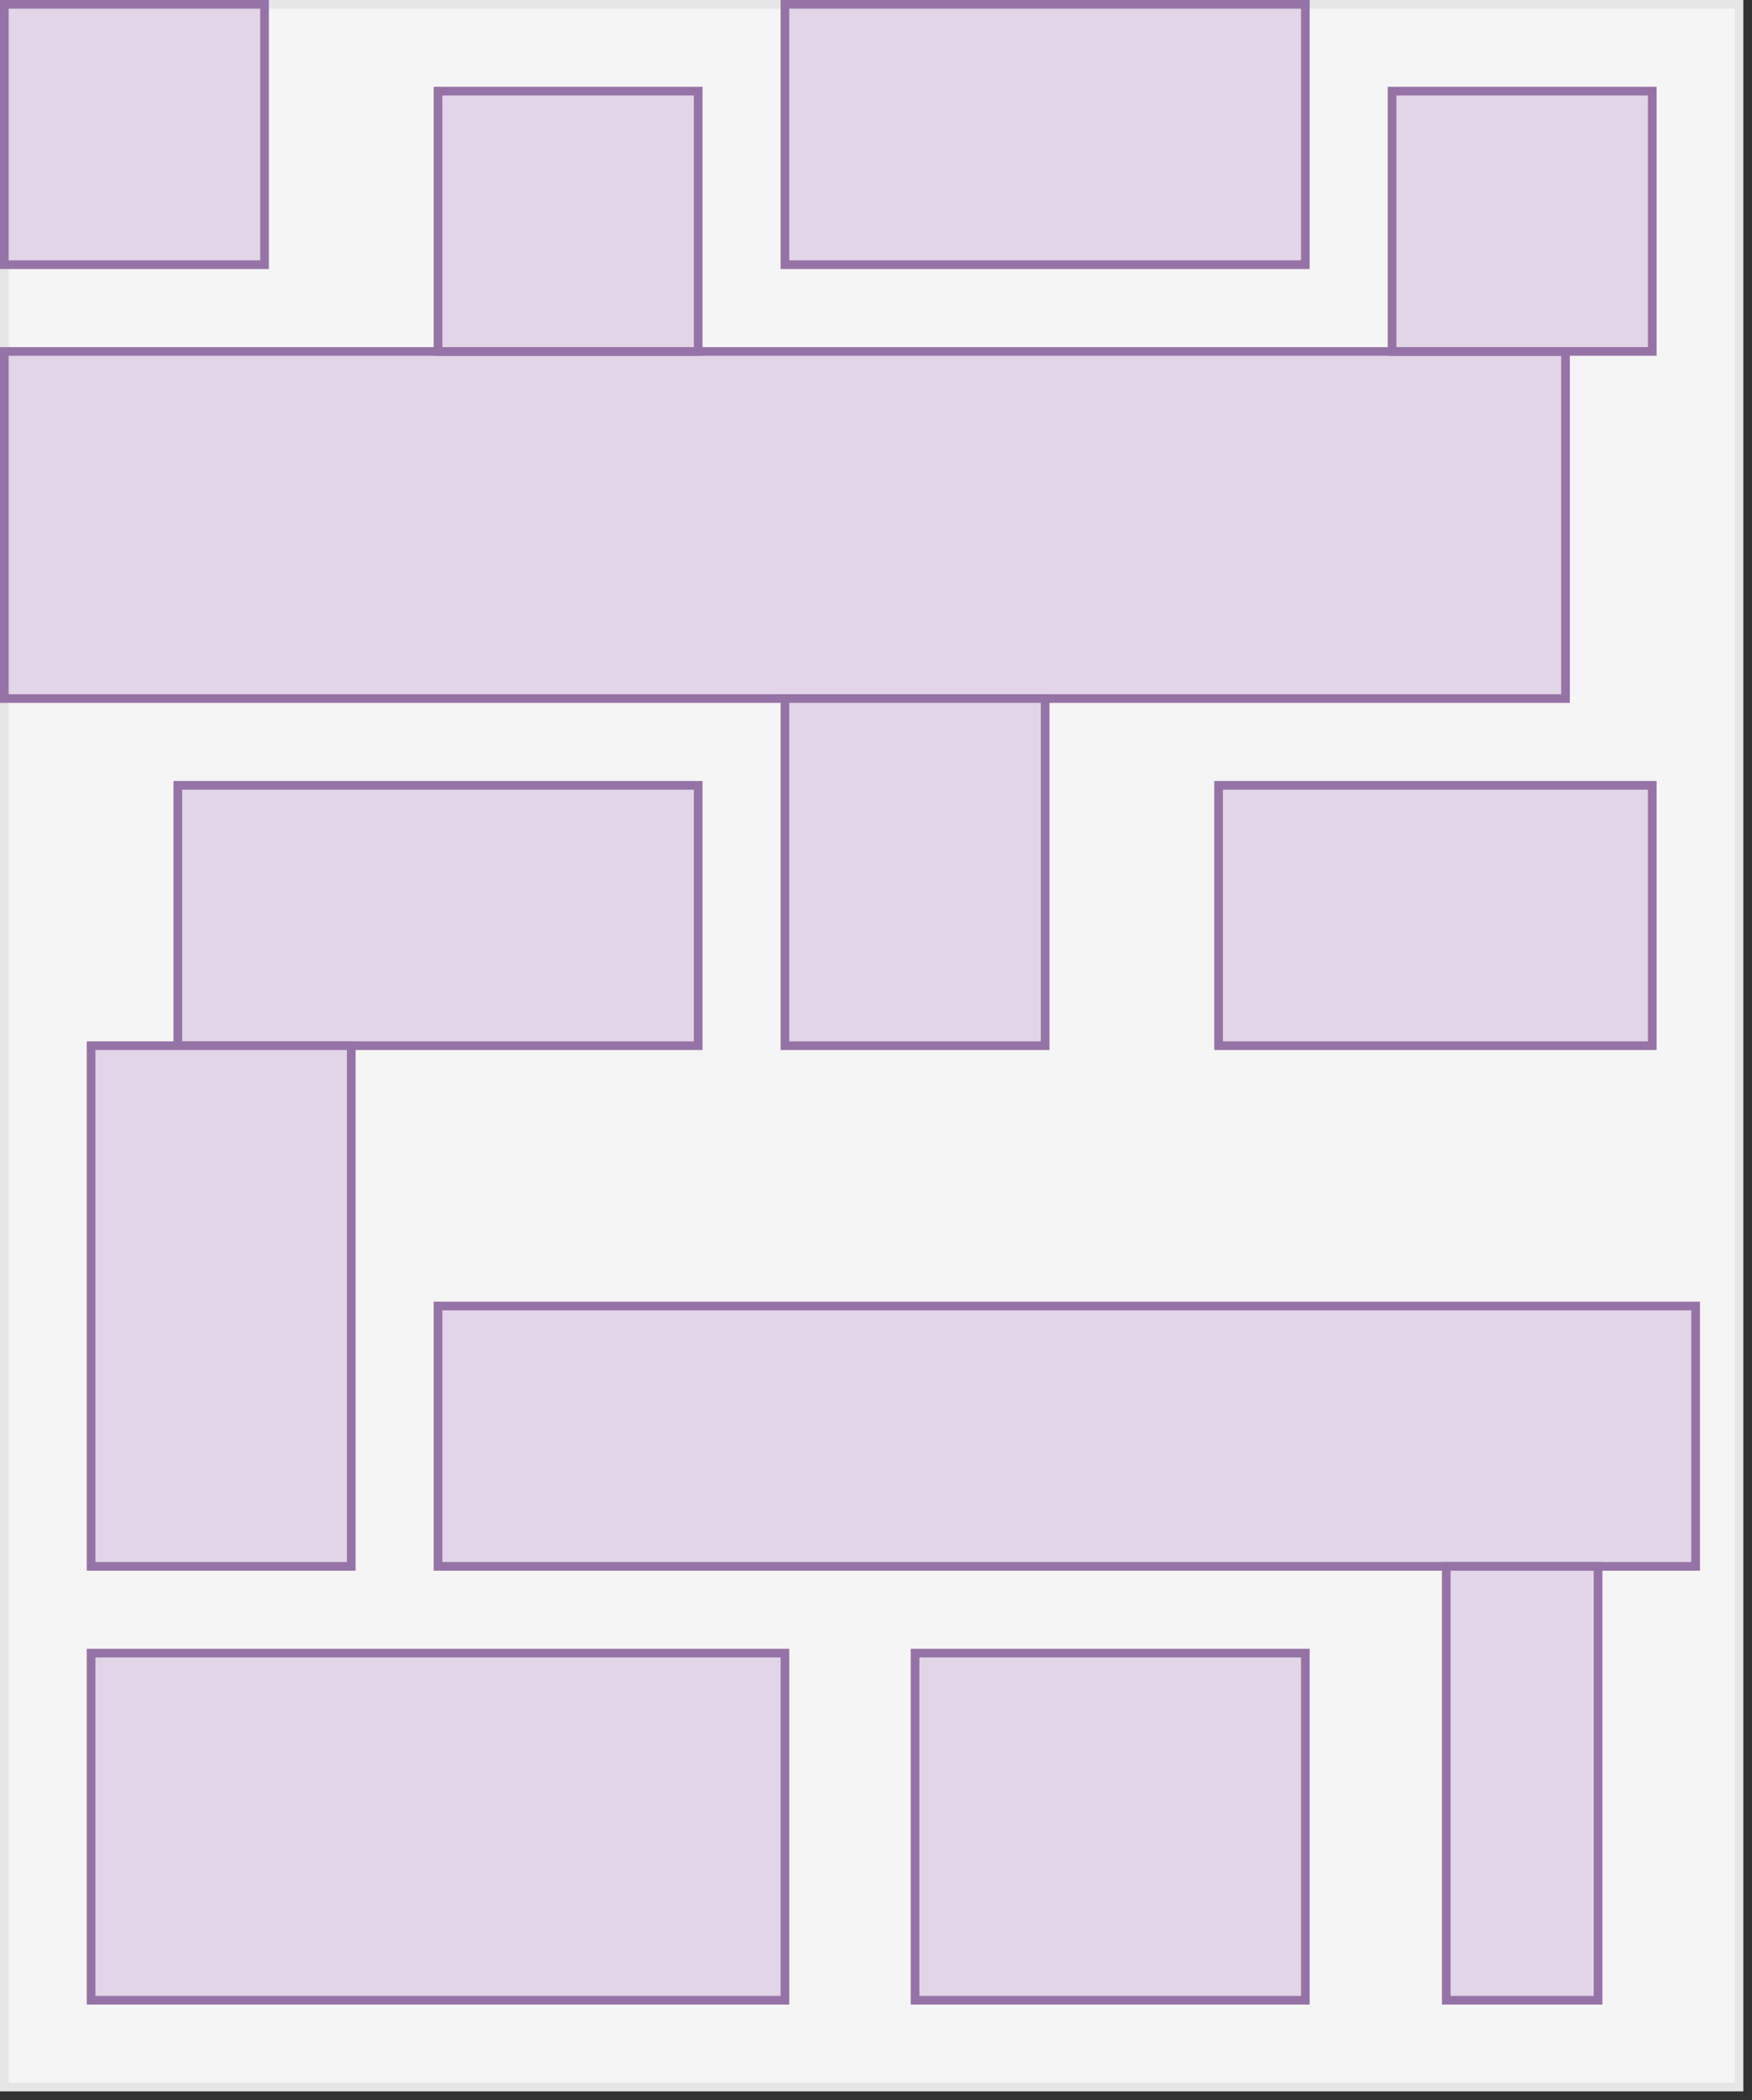 <?xml version="1.0" encoding="UTF-8"?>
<!DOCTYPE svg PUBLIC "-//W3C//DTD SVG 1.1//EN" "http://www.w3.org/Graphics/SVG/1.1/DTD/svg11.dtd">
<svg xmlns="http://www.w3.org/2000/svg" xmlns:xlink="http://www.w3.org/1999/xlink" version="1.1" width="202px" height="242px" viewBox="-0.5 -0.5 202 242" content="&lt;mxfile host=&quot;app.diagrams.net&quot; modified=&quot;2020-05-24T18:19:01.407Z&quot; agent=&quot;5.0 (Macintosh; Intel Mac OS X 10_15_4) AppleWebKit/537.36 (KHTML, like Gecko) Chrome/81.0.404.138 Safari/537.36&quot; etag=&quot;tJ74S5JqspOg0yFHP_Xg&quot; version=&quot;13.1.3&quot; type=&quot;device&quot;&gt;&lt;diagram id=&quot;Gp9LvcCdWJuY7rQB2lE1&quot; name=&quot;Page-1&quot;&gt;3Zhdb5swFIZ/DZerAGNDLtMs6zZlUrWoynrpxk5gBRw5piT59TPFhC9Py5qAECAh+z3Hxn58ZB8wwCw6PHC8838wQkPDNsnBAJ8N20YmlM9MOOYCMN1c2PKA5JJVCsvgRJVoKjUJCN3XHAVjoQh2dXHN4piuRU3DnLO07rZhYf2tO7ylLWG5xmFbXQVE+LnqQbPUv9Jg6xdvtkxliXDhrIS9jwlLKxKYG2DGGRN5KTrMaJixK7jk7b78xXoeGKexuKTBgTx9e0xev79N09/W4gWvVv7pk+rlDYeJmrAarDgWBDhLYkKzTkwD3Kd+IOhyh9eZNZVLLjVfRKGsWbK4CcJwxkLG39uCDcxuqe8FZ6+0Ypmj7M5asFhU9PySent6xVgpF/RQkdR0HyiLqOBH6aKsdrEWKvY8VU3LhTy7+JVFtB0lYhU823PXJV9ZUIj/A7d9Y9wtrBPkAozaC0EtAqnbG1agoQq6ggrGCNWy21QtT4O1s1h1RoHVbmB121hRn8EKR0EV1qmecVWD1YE9YkWjwGo1sGqCtast4NmZLHD8NMWLn+T08usx8ab3N88OPkq1hVAD+uJgnfR3XGmhDiUHuA7qpLGvosuodhaqQ0kCrqIKnH+fVrDPWB1KDnAdVTSsDWAoKcBNNwDNR0BXeZUW6lASgOugNhMA87JQRV1RdcdAFSB0Z8M6WM1xZbl3mowVdoXWGwVas8FVc2DpvgM+kAbIavmv7N1W+eEI5n8A&lt;/diagram&gt;&lt;/mxfile&gt;" style="background-color: rgb(255, 255, 255);"><rect x="-0.5" y="-0.5" width="202" height="242" fill="#333333" stroke="none"/><defs/><g><rect x="0" y="0" width="200" height="240" fill="#f5f5f5" stroke="#e6e6e6" pointer-events="all"/><rect x="0" y="0" width="30" height="30" fill="#e1d5e7" stroke="#9673a6" pointer-events="all"/><rect x="0" y="40" width="180" height="40" fill="#e1d5e7" stroke="#9673a6" pointer-events="all"/><rect x="20" y="90" width="60" height="30" fill="#e1d5e7" stroke="#9673a6" pointer-events="all"/><rect x="50" y="150" width="145" height="30" fill="#e1d5e7" stroke="#9673a6" pointer-events="all"/><rect x="10" y="190" width="80" height="40" fill="#e1d5e7" stroke="#9673a6" pointer-events="all"/><rect x="50" y="10" width="30" height="30" fill="#e1d5e7" stroke="#9673a6" pointer-events="all"/><rect x="90" y="80" width="30" height="40" fill="#e1d5e7" stroke="#9673a6" pointer-events="all"/><rect x="140" y="90" width="50" height="30" fill="#e1d5e7" stroke="#9673a6" pointer-events="all"/><rect x="160" y="10" width="30" height="30" fill="#e1d5e7" stroke="#9673a6" pointer-events="all"/><rect x="90" y="0" width="60" height="30" fill="#e1d5e7" stroke="#9673a6" pointer-events="all"/><rect x="10" y="120" width="30" height="60" fill="#e1d5e7" stroke="#9673a6" pointer-events="all"/><rect x="166.25" y="180" width="17.5" height="50" fill="#e1d5e7" stroke="#9673a6" pointer-events="all"/><rect x="105" y="190" width="45" height="40" fill="#e1d5e7" stroke="#9673a6" pointer-events="all"/></g></svg>